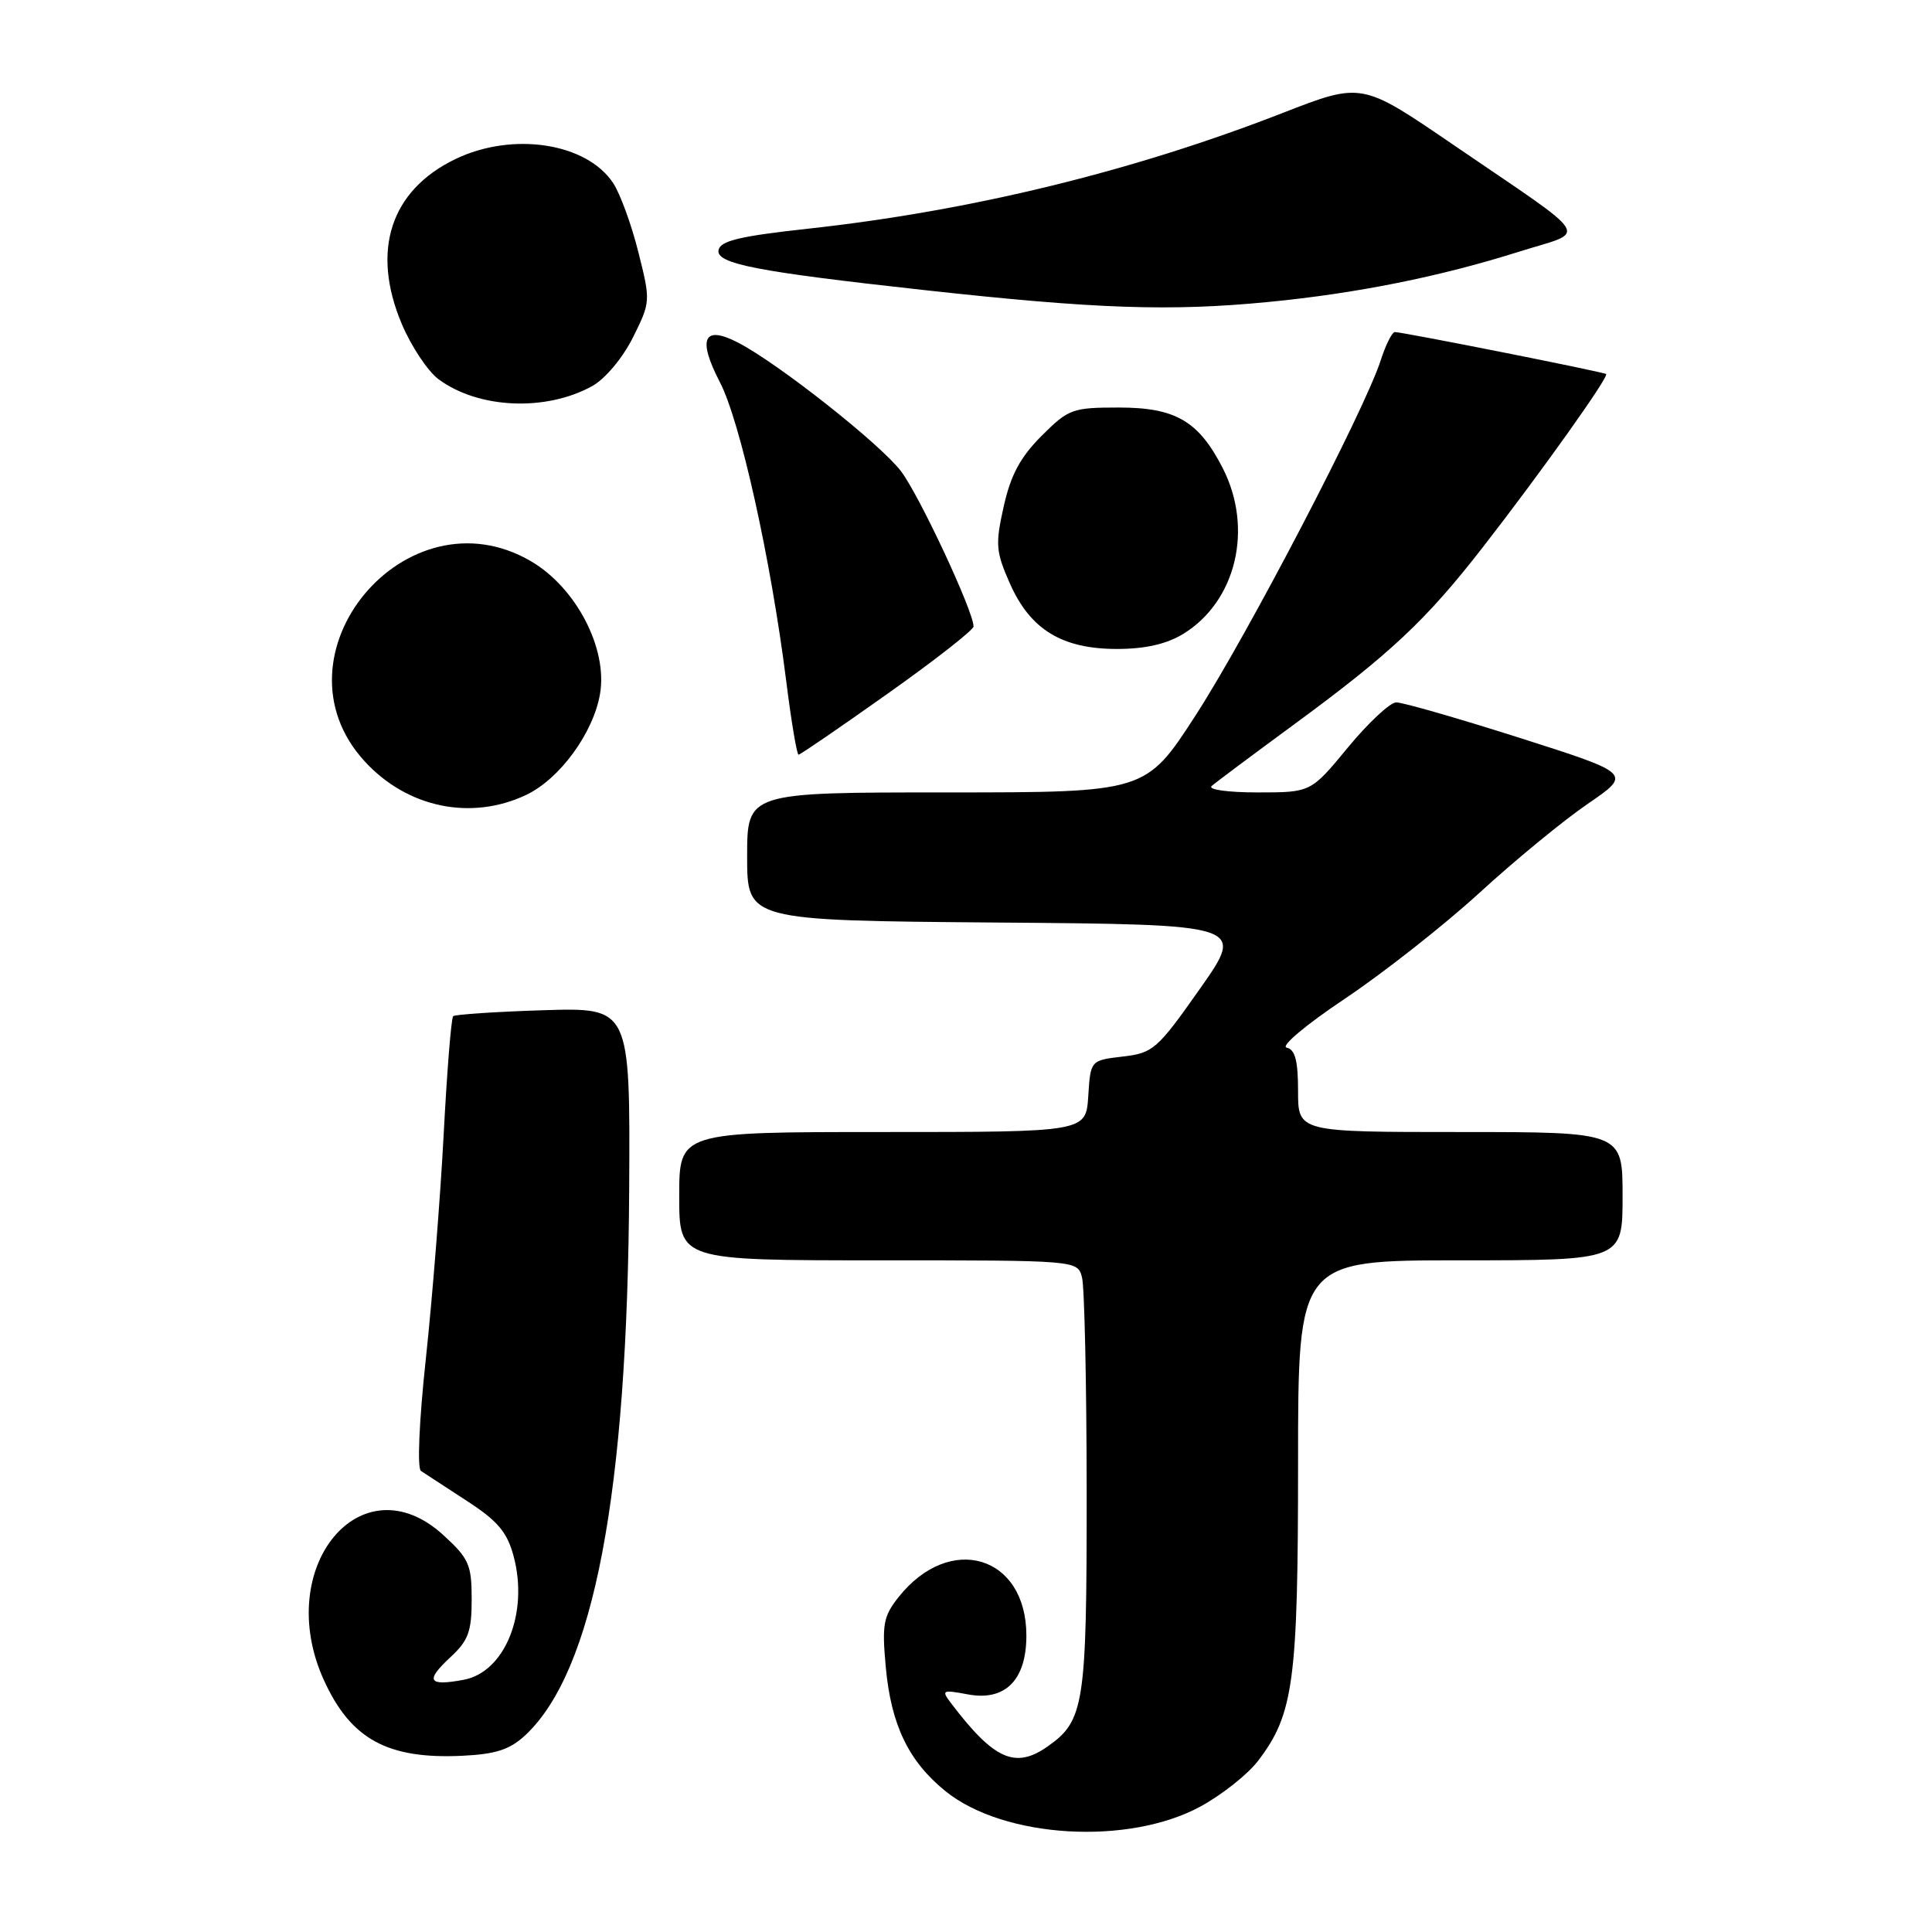 <?xml version="1.0" encoding="UTF-8" standalone="no"?>
<!DOCTYPE svg PUBLIC "-//W3C//DTD SVG 1.1//EN" "http://www.w3.org/Graphics/SVG/1.1/DTD/svg11.dtd" >
<svg xmlns="http://www.w3.org/2000/svg" xmlns:xlink="http://www.w3.org/1999/xlink" version="1.1" viewBox="0 0 256 256">
 <g >
 <path fill="currentColor"
d=" M 159.09 239.36 C 161.92 237.81 165.35 235.10 166.70 233.32 C 171.42 227.14 172.00 222.80 172.00 193.84 C 172.00 167.00 172.00 167.00 193.50 167.00 C 215.00 167.00 215.00 167.00 215.00 158.50 C 215.00 150.00 215.00 150.00 193.50 150.00 C 172.00 150.00 172.00 150.00 172.00 144.57 C 172.00 140.54 171.61 139.06 170.49 138.82 C 169.64 138.64 173.02 135.80 178.24 132.31 C 183.33 128.90 191.34 122.60 196.03 118.31 C 200.72 114.01 207.18 108.70 210.39 106.51 C 216.23 102.51 216.23 102.51 201.36 97.77 C 193.19 95.17 185.82 93.05 185.00 93.07 C 184.18 93.09 181.30 95.78 178.60 99.05 C 173.70 105.00 173.70 105.00 166.65 105.00 C 162.72 105.00 160.02 104.63 160.55 104.15 C 161.07 103.69 165.93 100.06 171.35 96.08 C 184.21 86.64 188.96 82.20 196.49 72.50 C 204.25 62.52 213.24 49.88 212.82 49.56 C 212.46 49.28 185.87 44.00 184.83 44.00 C 184.46 44.00 183.61 45.69 182.95 47.75 C 180.80 54.41 165.27 84.20 158.45 94.75 C 151.82 105.00 151.82 105.00 125.41 105.00 C 99.00 105.00 99.00 105.00 99.00 113.49 C 99.00 121.97 99.00 121.97 132.00 122.24 C 164.99 122.50 164.99 122.50 159.01 131.00 C 153.34 139.05 152.81 139.53 148.76 140.00 C 144.50 140.50 144.50 140.50 144.20 145.25 C 143.89 150.00 143.89 150.00 116.95 150.00 C 90.00 150.00 90.00 150.00 90.00 158.50 C 90.00 167.00 90.00 167.00 116.38 167.00 C 142.77 167.00 142.77 167.00 143.37 169.25 C 143.70 170.49 143.98 183.33 143.99 197.80 C 144.00 225.96 143.68 228.01 138.78 231.44 C 134.51 234.43 131.69 233.15 126.01 225.67 C 124.71 223.95 124.85 223.88 128.22 224.51 C 133.19 225.45 136.00 222.63 136.00 216.72 C 136.00 206.09 125.87 203.05 119.06 211.63 C 117.05 214.17 116.85 215.24 117.37 220.89 C 118.07 228.56 120.39 233.38 125.27 237.33 C 133.00 243.59 149.50 244.58 159.09 239.36 Z  M 69.59 229.94 C 78.68 221.46 83.15 197.94 83.37 157.50 C 83.50 133.50 83.50 133.50 72.00 133.86 C 65.67 134.06 60.30 134.42 60.05 134.65 C 59.79 134.88 59.23 141.92 58.79 150.29 C 58.35 158.65 57.29 171.98 56.44 179.91 C 55.54 188.22 55.26 194.56 55.78 194.91 C 56.27 195.23 58.99 197.01 61.82 198.85 C 65.94 201.52 67.19 202.99 68.05 206.18 C 70.08 213.71 66.92 221.55 61.45 222.58 C 56.73 223.46 56.30 222.73 59.68 219.59 C 62.06 217.39 62.50 216.19 62.50 211.91 C 62.50 207.34 62.14 206.51 58.76 203.42 C 47.88 193.45 36.13 207.67 42.91 222.61 C 46.47 230.45 51.35 233.12 61.24 232.65 C 65.70 232.44 67.55 231.83 69.59 229.94 Z  M 69.72 105.33 C 74.17 103.22 78.64 97.10 79.51 91.92 C 80.53 85.92 76.33 77.87 70.38 74.38 C 53.84 64.68 35.42 86.81 48.32 100.88 C 53.95 107.03 62.42 108.79 69.72 105.33 Z  M 117.61 91.92 C 123.88 87.48 129.00 83.47 129.00 83.01 C 129.00 81.01 121.80 65.60 119.38 62.43 C 116.61 58.80 103.10 48.14 97.80 45.40 C 93.23 43.03 92.39 44.86 95.38 50.62 C 98.09 55.83 102.14 74.08 104.18 90.25 C 104.85 95.61 105.59 100.00 105.81 100.00 C 106.04 100.00 111.35 96.36 117.61 91.92 Z  M 156.76 84.01 C 163.80 79.71 166.11 70.06 162.03 62.05 C 158.83 55.79 155.77 54.00 148.25 54.00 C 142.09 54.00 141.58 54.19 138.01 57.76 C 135.21 60.56 133.93 62.93 133.00 67.09 C 131.87 72.14 131.95 73.09 133.81 77.30 C 136.51 83.42 140.72 85.99 148.00 85.99 C 151.73 85.99 154.55 85.35 156.76 84.01 Z  M 78.50 51.14 C 80.21 50.18 82.51 47.43 83.87 44.71 C 86.21 40.01 86.22 39.89 84.58 33.39 C 83.68 29.78 82.18 25.68 81.26 24.28 C 77.75 18.92 67.90 17.42 60.32 21.09 C 51.74 25.24 49.15 33.21 53.23 42.91 C 54.48 45.88 56.68 49.19 58.12 50.26 C 63.41 54.17 72.35 54.56 78.50 51.14 Z  M 168.10 40.01 C 179.74 38.88 190.81 36.66 201.28 33.35 C 210.45 30.46 211.46 32.09 192.46 19.11 C 180.43 10.89 180.43 10.89 169.98 14.96 C 150.07 22.72 128.62 27.95 107.01 30.31 C 98.05 31.29 95.45 31.91 95.21 33.13 C 94.86 34.95 100.22 35.99 122.50 38.44 C 145.19 40.94 155.07 41.28 168.10 40.01 Z "/>
</g>
</svg>